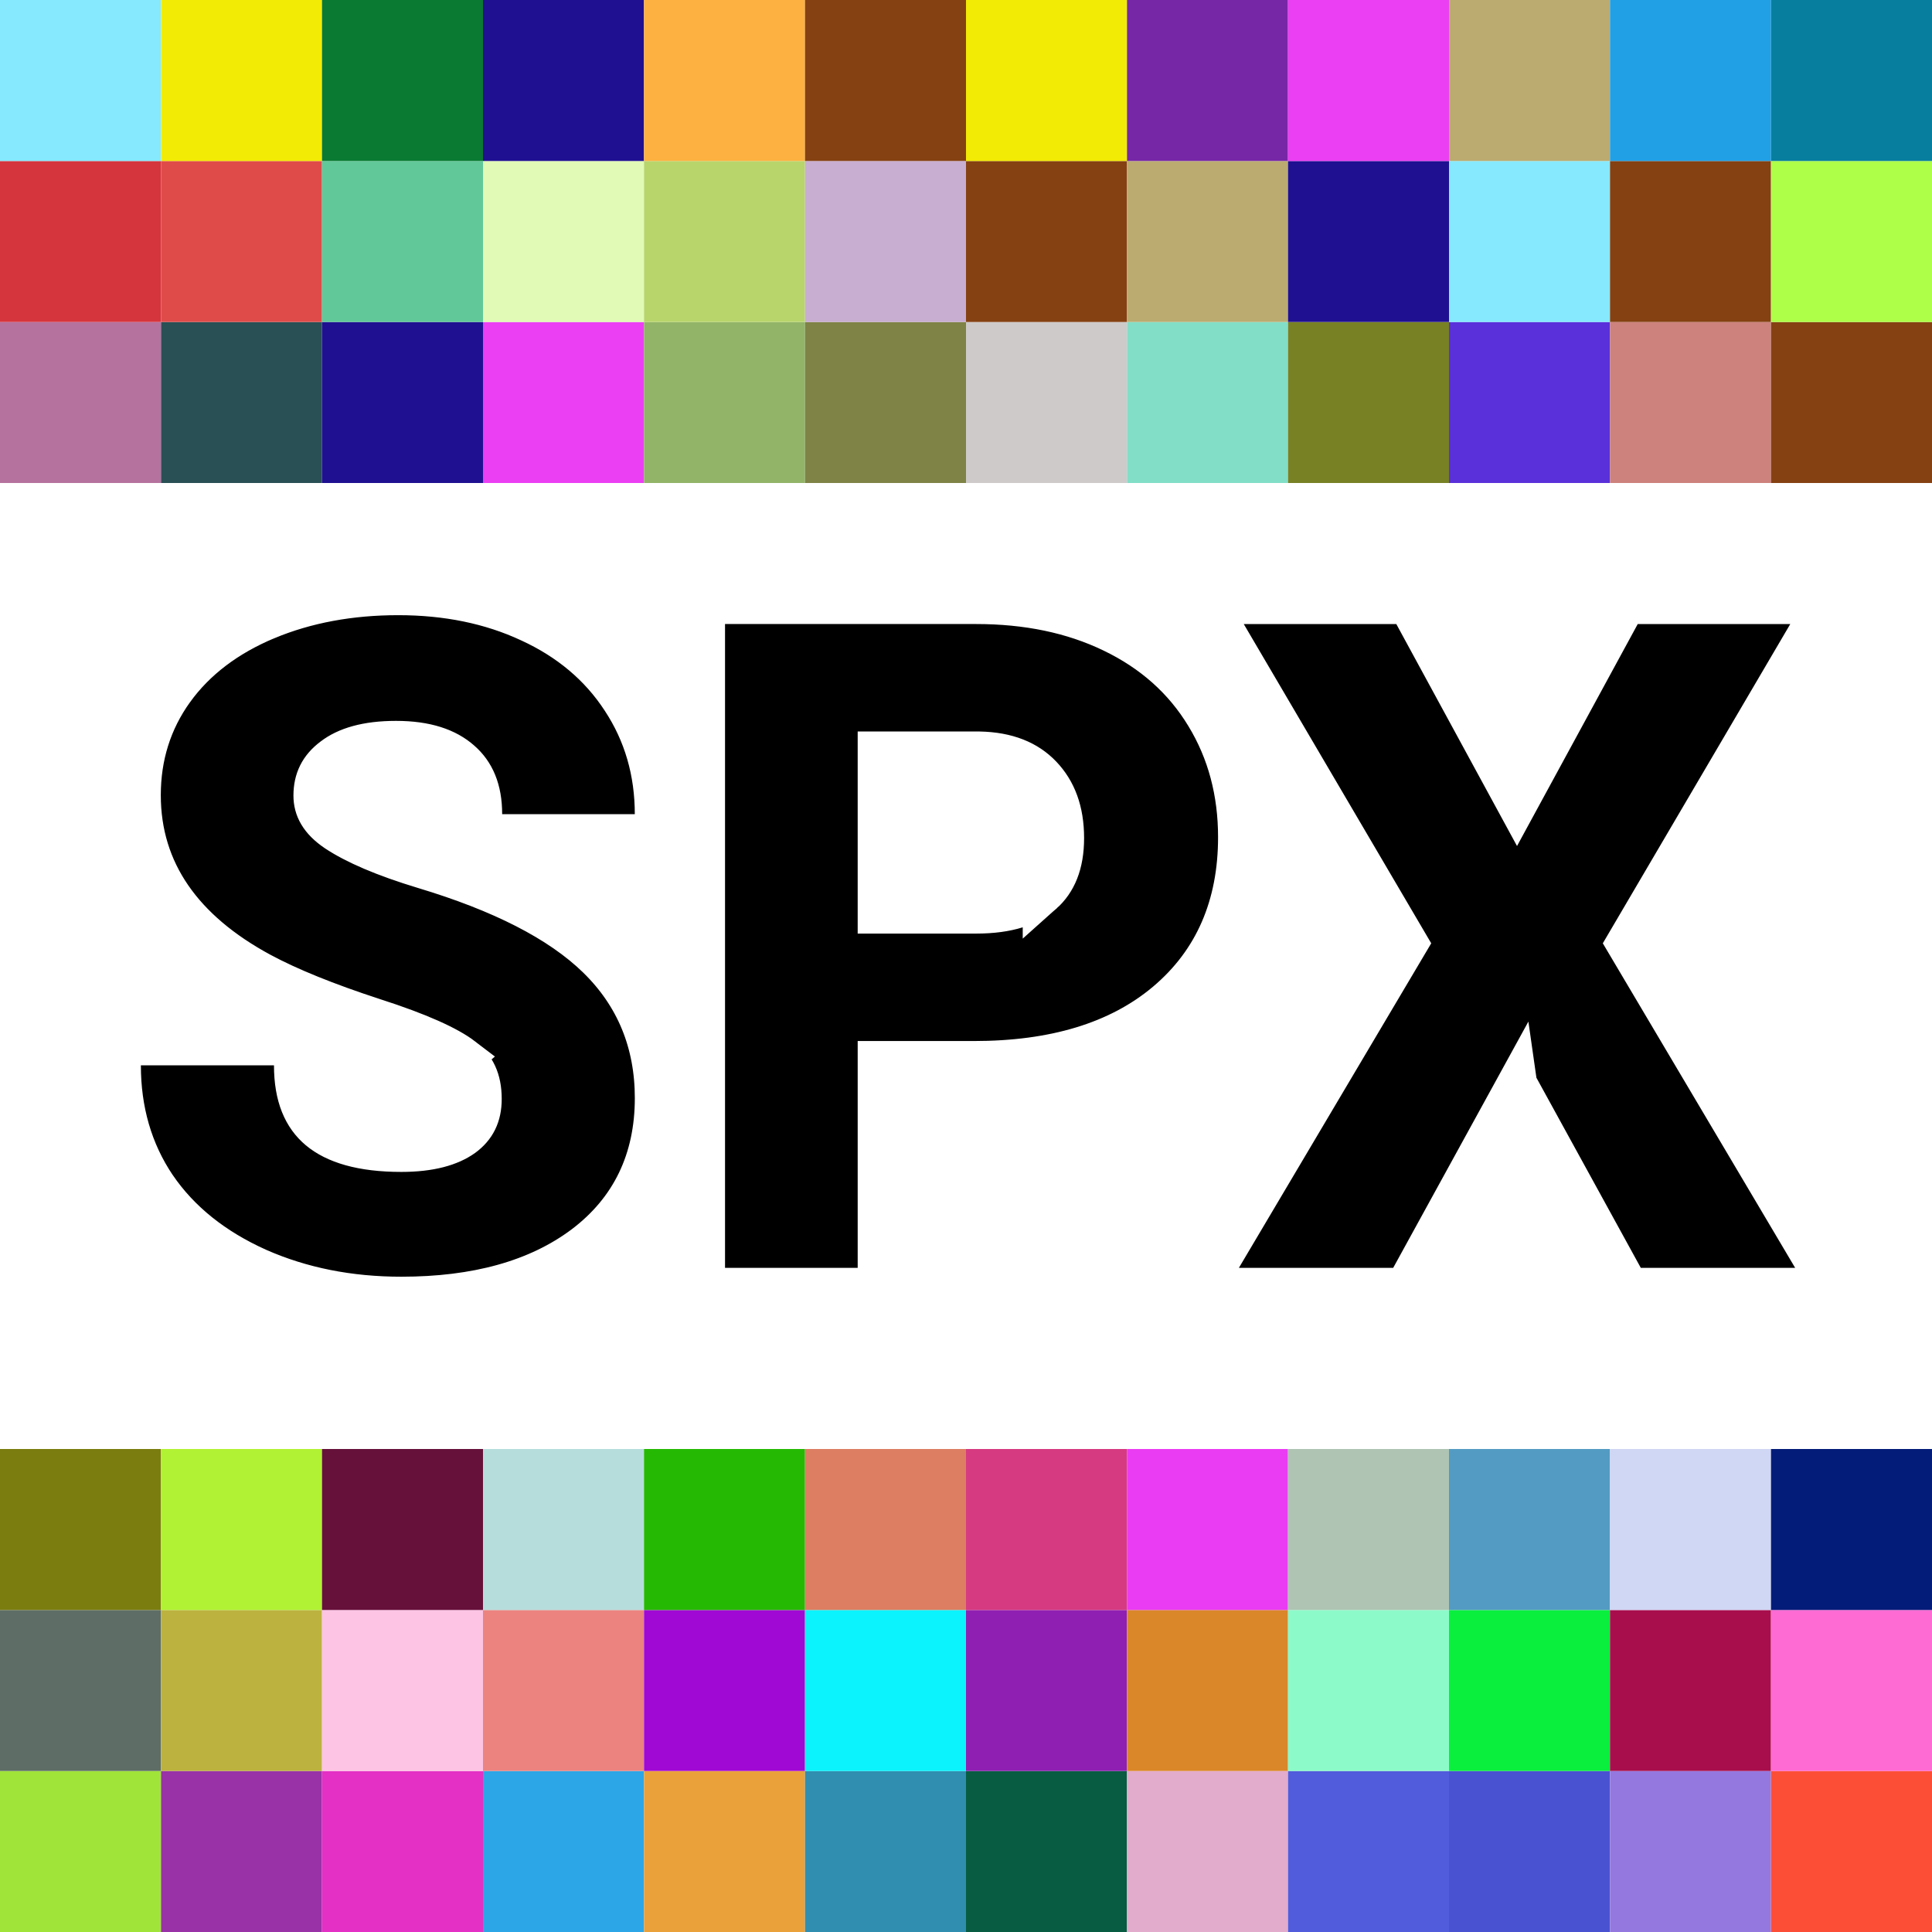 <svg width="96" height="96" fill="none" xmlns="http://www.w3.org/2000/svg"><path fill="#fff" d="M0 0h96v96H0z"/><path fill="#A0E439" d="M0 88h8v8H0z"/><path fill="#9932A7" d="M8 88h8v8H8z"/><path fill="#E430C5" d="M16 88h8v8h-8z"/><path fill="#2CA6E7" d="M24 88h8v8h-8z"/><path fill="#EAA13A" d="M32 88h8v8h-8z"/><path fill="#308EB0" d="M40 88h8v8h-8z"/><path fill="#085C42" d="M48 88h8v8h-8z"/><path fill="#E2ACCC" d="M56 88h8v8h-8z"/><path fill="#515CDC" d="M64 88h8v8h-8z"/><path fill="#4952D1" d="M72 88h8v8h-8z"/><path fill="#9478DF" d="M80 88h8v8h-8z"/><path fill="#FC4E36" d="M88 88h8v8h-8z"/><path fill="#5E6D66" d="M0 80h8v8H0z"/><path fill="#BCB23F" d="M8 80h8v8H8z"/><path fill="#FDC4E4" d="M16 80h8v8h-8z"/><path fill="#EC837F" d="M24 80h8v8h-8z"/><path fill="#A009D4" d="M32 80h8v8h-8z"/><path fill="#0BF3FD" d="M40 80h8v8h-8z"/><path fill="#8F1FB2" d="M48 80h8v8h-8z"/><path fill="#DA8729" d="M56 80h8v8h-8z"/><path fill="#8CFAC9" d="M64 80h8v8h-8z"/><path fill="#0AEF3D" d="M72 80h8v8h-8z"/><path fill="#A80E4C" d="M80 80h8v8h-8z"/><path fill="#FE6BD3" d="M88 80h8v8h-8z"/><path fill="#7B7D0F" d="M0 72h8v8H0z"/><path fill="#B1F234" d="M8 72h8v8H8z"/><path fill="#66113A" d="M16 72h8v8h-8z"/><path fill="#B6DDDC" d="M24 72h8v8h-8z"/><path fill="#25B903" d="M32 72h8v8h-8z"/><path fill="#DD7E62" d="M40 72h8v8h-8z"/><path fill="#D63A81" d="M48 72h8v8h-8z"/><path fill="#EA3CF3" d="M56 72h8v8h-8z"/><path fill="#AFC4B3" d="M64 72h8v8h-8z"/><path fill="#539BC3" d="M72 72h8v8h-8z"/><path fill="#D0D7F4" d="M80 72h8v8h-8z"/><path fill="#031C79" d="M88 72h8v8h-8z"/><path fill="#B5729E" d="M0 16h8v8H0z"/><path fill="#295055" d="M8 16h8v8H8z"/><path fill="#1F1091" d="M16 16h8v8h-8z"/><path fill="#EB3FF3" d="M24 16h8v8h-8z"/><path fill="#92B468" d="M32 16h8v8h-8z"/><path fill="#7F8346" d="M40 16h8v8h-8z"/><path fill="#CECAC9" d="M48 16h8v8h-8z"/><path fill="#82DEC7" d="M56 16h8v8h-8z"/><path fill="#788124" d="M64 16h8v8h-8z"/><path fill="#5A30DA" d="M72 16h8v8h-8z"/><path fill="#CD827D" d="M80 16h8v8h-8z"/><path fill="#854112" d="M88 16h8v8h-8z"/><path fill="#D5353D" d="M0 8h8v8H0z"/><path fill="#DF4B49" d="M8 8h8v8H8z"/><path fill="#61C899" d="M16 8h8v8h-8z"/><path fill="#E1FAB6" d="M24 8h8v8h-8z"/><path fill="#B8D56B" d="M32 8h8v8h-8z"/><path fill="#C8AED1" d="M40 8h8v8h-8z"/><path fill="#854112" d="M48 8h8v8h-8z"/><path fill="#BBAB70" d="M56 8h8v8h-8z"/><path fill="#1F1091" d="M64 8h8v8h-8z"/><path fill="#86E9FE" d="M72 8h8v8h-8z"/><path fill="#854112" d="M80 8h8v8h-8z"/><path fill="#AEFF48" d="M88 8h8v8h-8z"/><path fill="#86E9FE" d="M0 0h8v8H0z"/><path fill="#F2EB05" d="M8 0h8v8H8z"/><path fill="#0A7A32" d="M16 0h8v8h-8z"/><path fill="#1F1091" d="M24 0h8v8h-8z"/><path fill="#FDB141" d="M32 0h8v8h-8z"/><path fill="#854112" d="M40 0h8v8h-8z"/><path fill="#F2EB05" d="M48 0h8v8h-8z"/><path fill="#7627A6" d="M56 0h8v8h-8z"/><path fill="#EB3FF3" d="M64 0h8v8h-8z"/><path fill="#BBAB70" d="M72 0h8v8h-8z"/><path fill="#21A0E5" d="M80 0h8v8h-8z"/><path fill="#077E9E" d="M88 0h8v8h-8z"/><path fill="#fff" d="M0 24h96v48H0z"/><path d="M23.003 52.544h0l.008.006c.591.443.919 1.078.919 2.056 0 .84-.3 1.426-.906 1.871-.648.463-1.637.755-3.082.755-1.994 0-3.304-.421-4.104-1.09-.767-.642-1.224-1.646-1.224-3.206v-1H6v1c0 2.245.576 4.26 1.752 6.008h0l.004.005c1.19 1.744 2.891 3.091 5.052 4.062l.006.003c2.163.956 4.544 1.425 7.128 1.425 3.685 0 6.739-.814 9.058-2.55l.004-.003c2.36-1.782 3.54-4.261 3.54-7.324 0-2.747-.958-5.09-2.873-6.956-1.88-1.832-4.789-3.29-8.605-4.438-1.995-.603-3.432-1.227-4.368-1.85-.828-.56-1.117-1.15-1.117-1.785 0-.797.298-1.396.942-1.882h0l.008-.006c.658-.507 1.665-.825 3.147-.825 1.512 0 2.541.37 3.225.978h0l.007.006c.662.578 1.042 1.414 1.042 2.652v1H32.543v-1c0-2.101-.548-4.008-1.657-5.69-1.094-1.68-2.63-2.962-4.57-3.853-1.938-.905-4.12-1.345-6.528-1.345-2.383 0-4.567.4-6.536 1.22h0-.003c-1.957.821-3.515 1.988-4.621 3.524l-.002.002C7.532 35.84 6.99 37.583 6.99 39.511c0 3.787 2.11 6.724 5.974 8.812h0c1.407.758 3.279 1.512 5.592 2.268l.005.002c2.273.728 3.711 1.39 4.443 1.95zM42.618 64h1V52.728h4.779c3.945 0 7.168-.938 9.543-2.938h0c2.406-2.03 3.585-4.8 3.585-8.191 0-2.23-.532-4.252-1.617-6.034-1.089-1.803-2.647-3.183-4.64-4.14-1.975-.955-4.237-1.417-6.762-1.417h-13.48V64h7.592zm9.201-19.59l-.006.006c-.66.596-1.707.973-3.307.973h-4.888v-8.042h5.033c1.416.027 2.41.453 3.109 1.185.715.749 1.108 1.753 1.108 3.11 0 1.31-.388 2.181-1.049 2.769h0zm23.56 9.462l5.276 9.61.284.518H90.956l-.895-1.51-9.257-15.62 9.017-15.356.885-1.506h-9.922l-.284.522-5.12 9.415-5.12-9.415-.284-.522h-9.922l.885 1.506 9.017 15.356-9.257 15.62-.895 1.51H69.818l.285-.519 5.276-9.61z" fill="#000" stroke="#fff" stroke-width="2"/></svg>